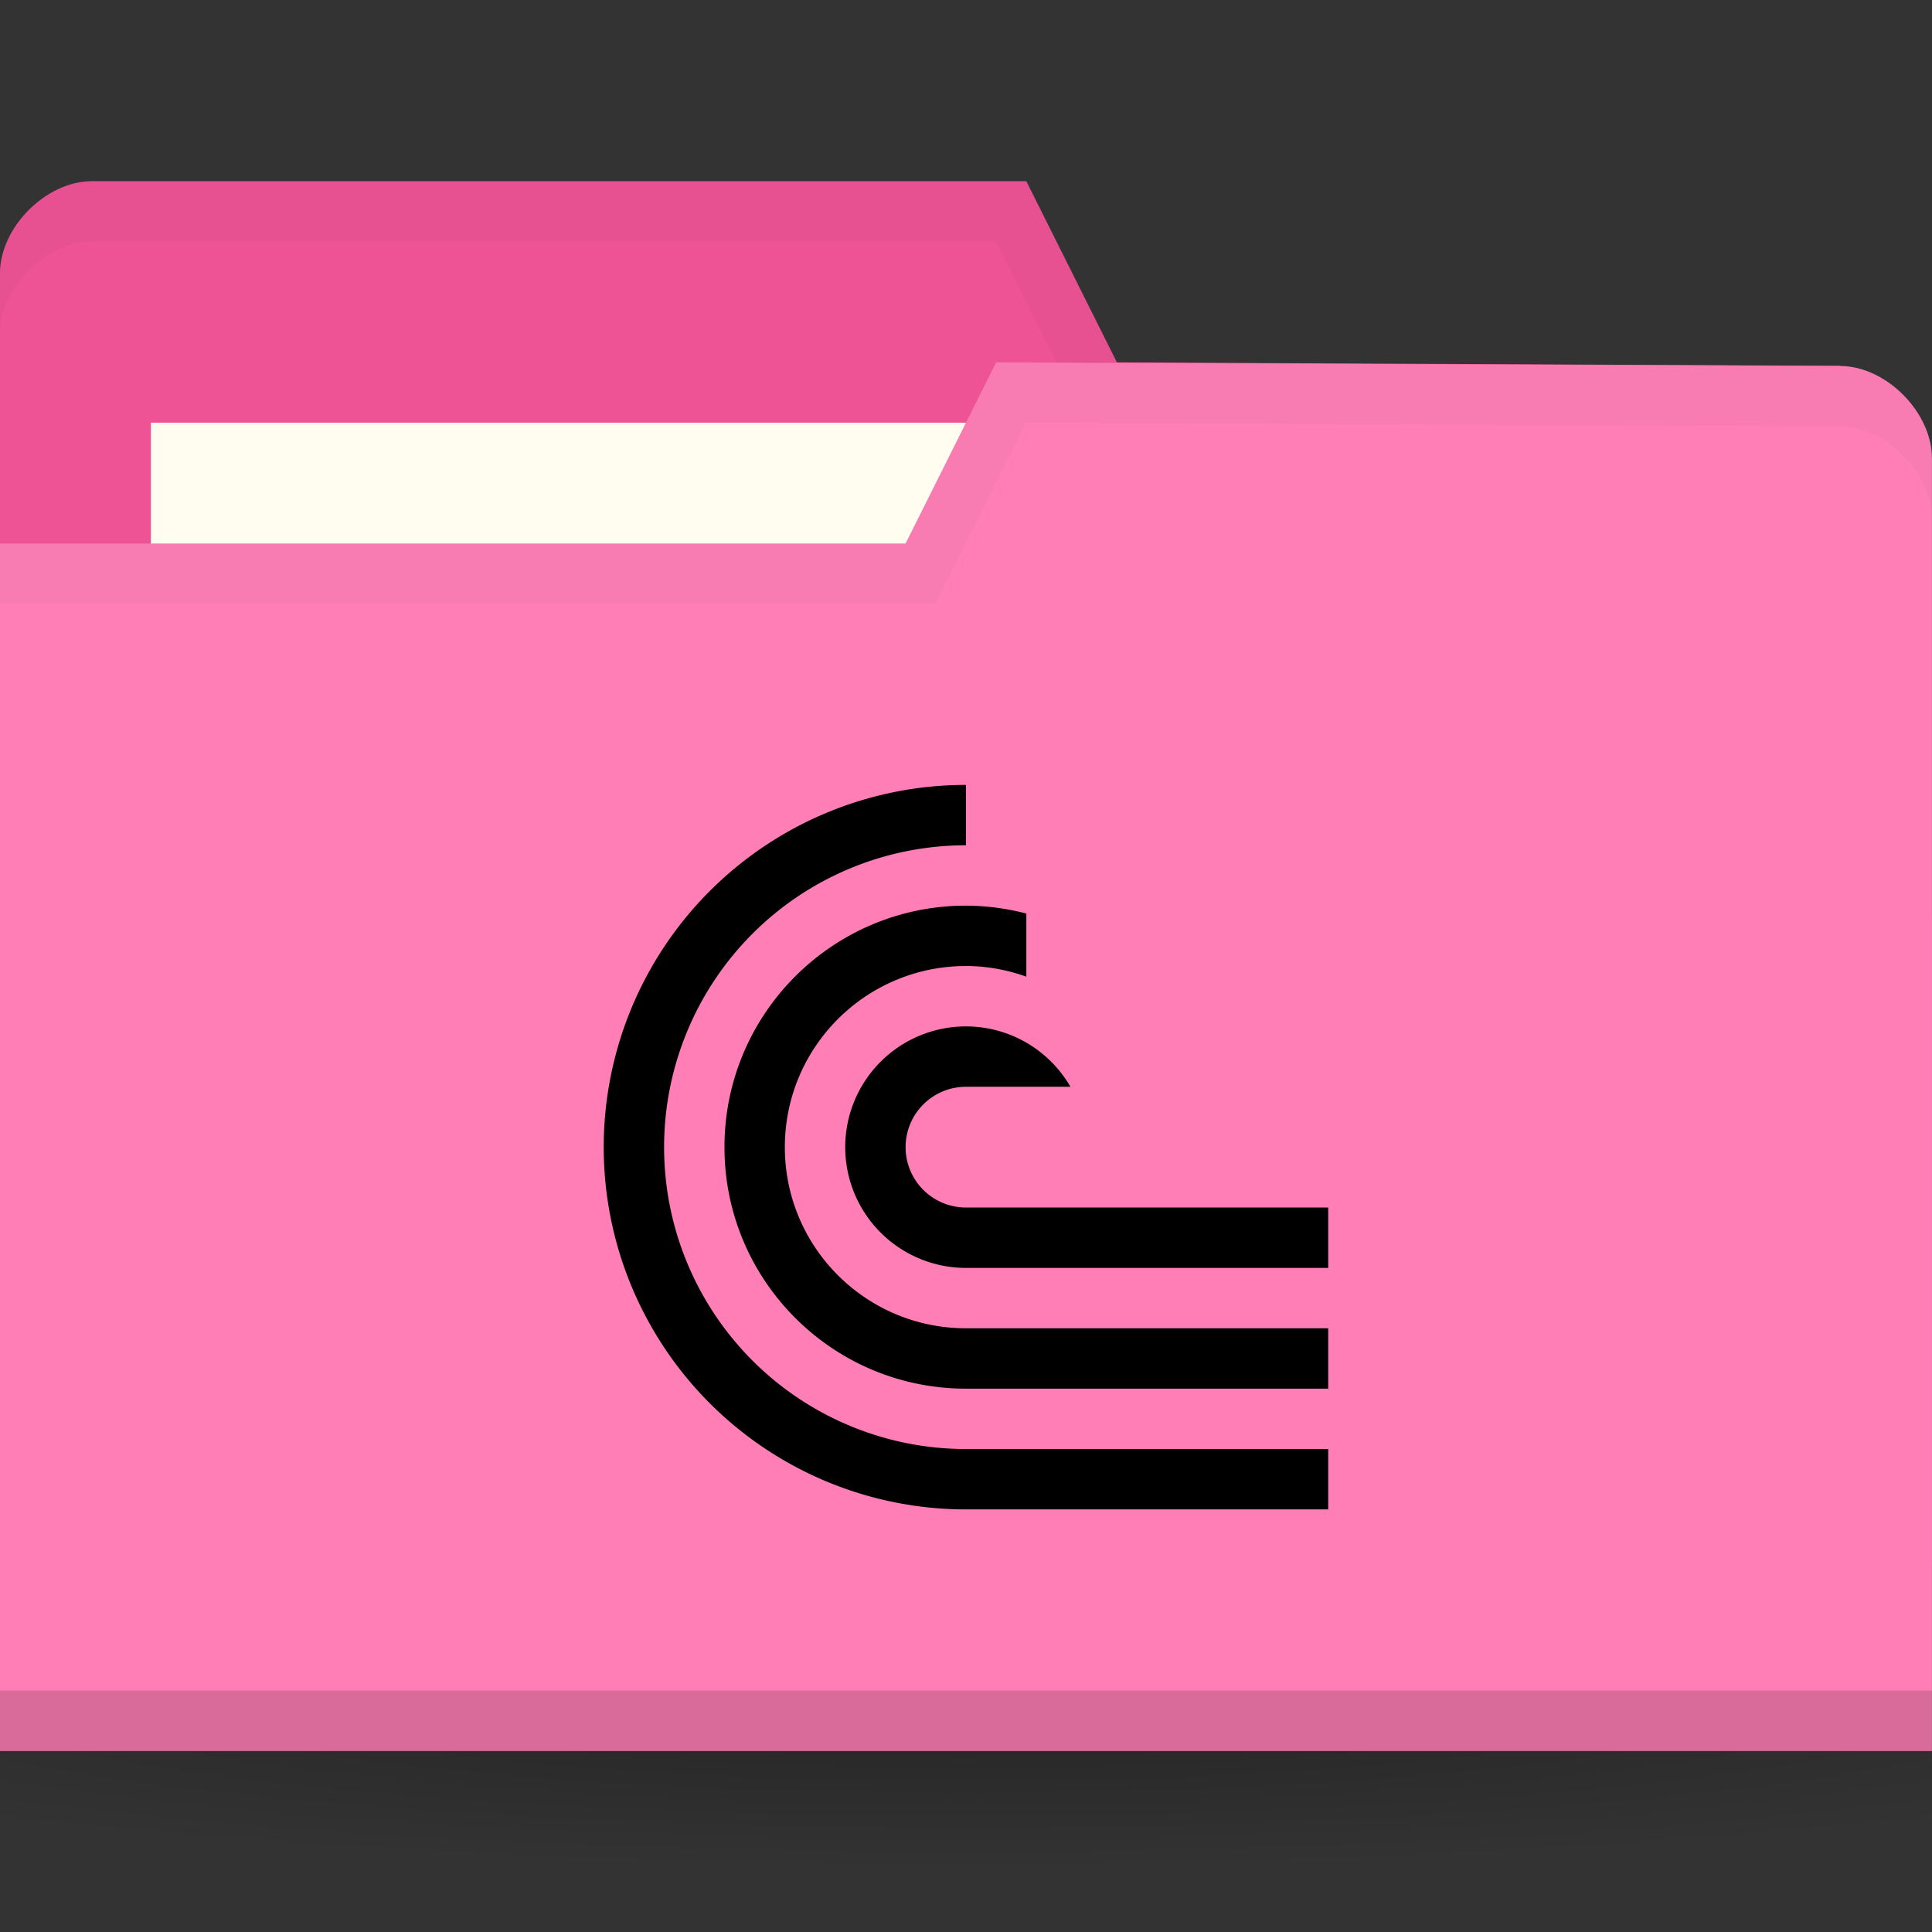 <svg version="1.1" viewBox="0 0 32 32" xmlns="http://www.w3.org/2000/svg">
 <rect x="0" y="0" width="32" height="32" fill="#333333" stroke="none"/>
 <defs>
  <radialGradient id="radialGradient3031" cx="32.5" cy="56.5" r="33.5" gradientTransform="matrix(1 0 0 .104 0 50.597)" gradientUnits="userSpaceOnUse">
   <stop offset="0"/>
   <stop style="stop-opacity:0" offset="1"/>
  </radialGradient>
 </defs>
 <g transform="translate(0,-1020.362)">
  <path transform="matrix(.716 0 0 .857 -7.284 999.934)" d="m66 56.5a33.5 3.5 0 1 1-67 0 33.5 3.5 0 1 1 67 0z" style="fill:url(#radialGradient3031);opacity:.3"/>
  <g transform="matrix(.5 0 0 .5 44.069 524.098)">
   <path d="m-88.14 1001.59v42.823h64v-21.412l-3.048-18.353-23.952-0.118-3-6h-30.952c-1.524 0-3.048 1.529-3.048 3.059z" style="fill:#ee5396"/>
   <rect x="-83.14" y="1006.53" width="31.571" height="11.882" style="fill:#fffdf0"/>
   <path d="m-85.08 998.53c-1.524 0-3.063 1.533-3.063 3.063v2c0-1.529 1.539-3.063 3.063-3.063h29.938l3 6 24.938 0.125 3.063 18.344v-2l-3.063-18.344-23.938-0.125-3-6z" style="opacity:.03"/>
   <path d="m-24.14 1007.71v42.823h-64v-40h30l3-6 27.952 0.118c1.524 0 3.048 1.529 3.048 3.059z" style="fill:#ff7eb6"/>
   <path d="m-88.14 1048.53v2h64v-2z" style="opacity:.15"/>
   <path d="m-55.14 1004.53-3 6h-30v2h31l3-6 26.938 0.125c1.524 0 3.063 1.533 3.063 3.063v-2c0-1.529-1.539-3.063-3.063-3.063z" style="opacity:.03"/>
   <path d="m-56.139 1018.529a12 12 0 0 0-12 12 12 12 0 0 0 12 12h12v-2h-12a10 10 0 0 1-10-10 10 10 0 0 1 10-10zm0 4c-4.418 0-8 3.582-8 8s3.582 8 8 8h12v-2h-12c-3.314 0-6-2.686-6-6s2.686-6 6-6c0.682 0 1.358 0.122 2 0.352v-2.09c-0.653-0.171-1.325-0.259-2-0.262zm0 4a4 4 0 0 0-4 4 4 4 0 0 0 4 4h12v-2h-12a2 2 0 0 1-2-2 2 2 0 0 1 2-2h3.461a4 4 0 0 0-3.461-2z" style="stroke-width:2"/>
  </g>
 </g>
</svg>
